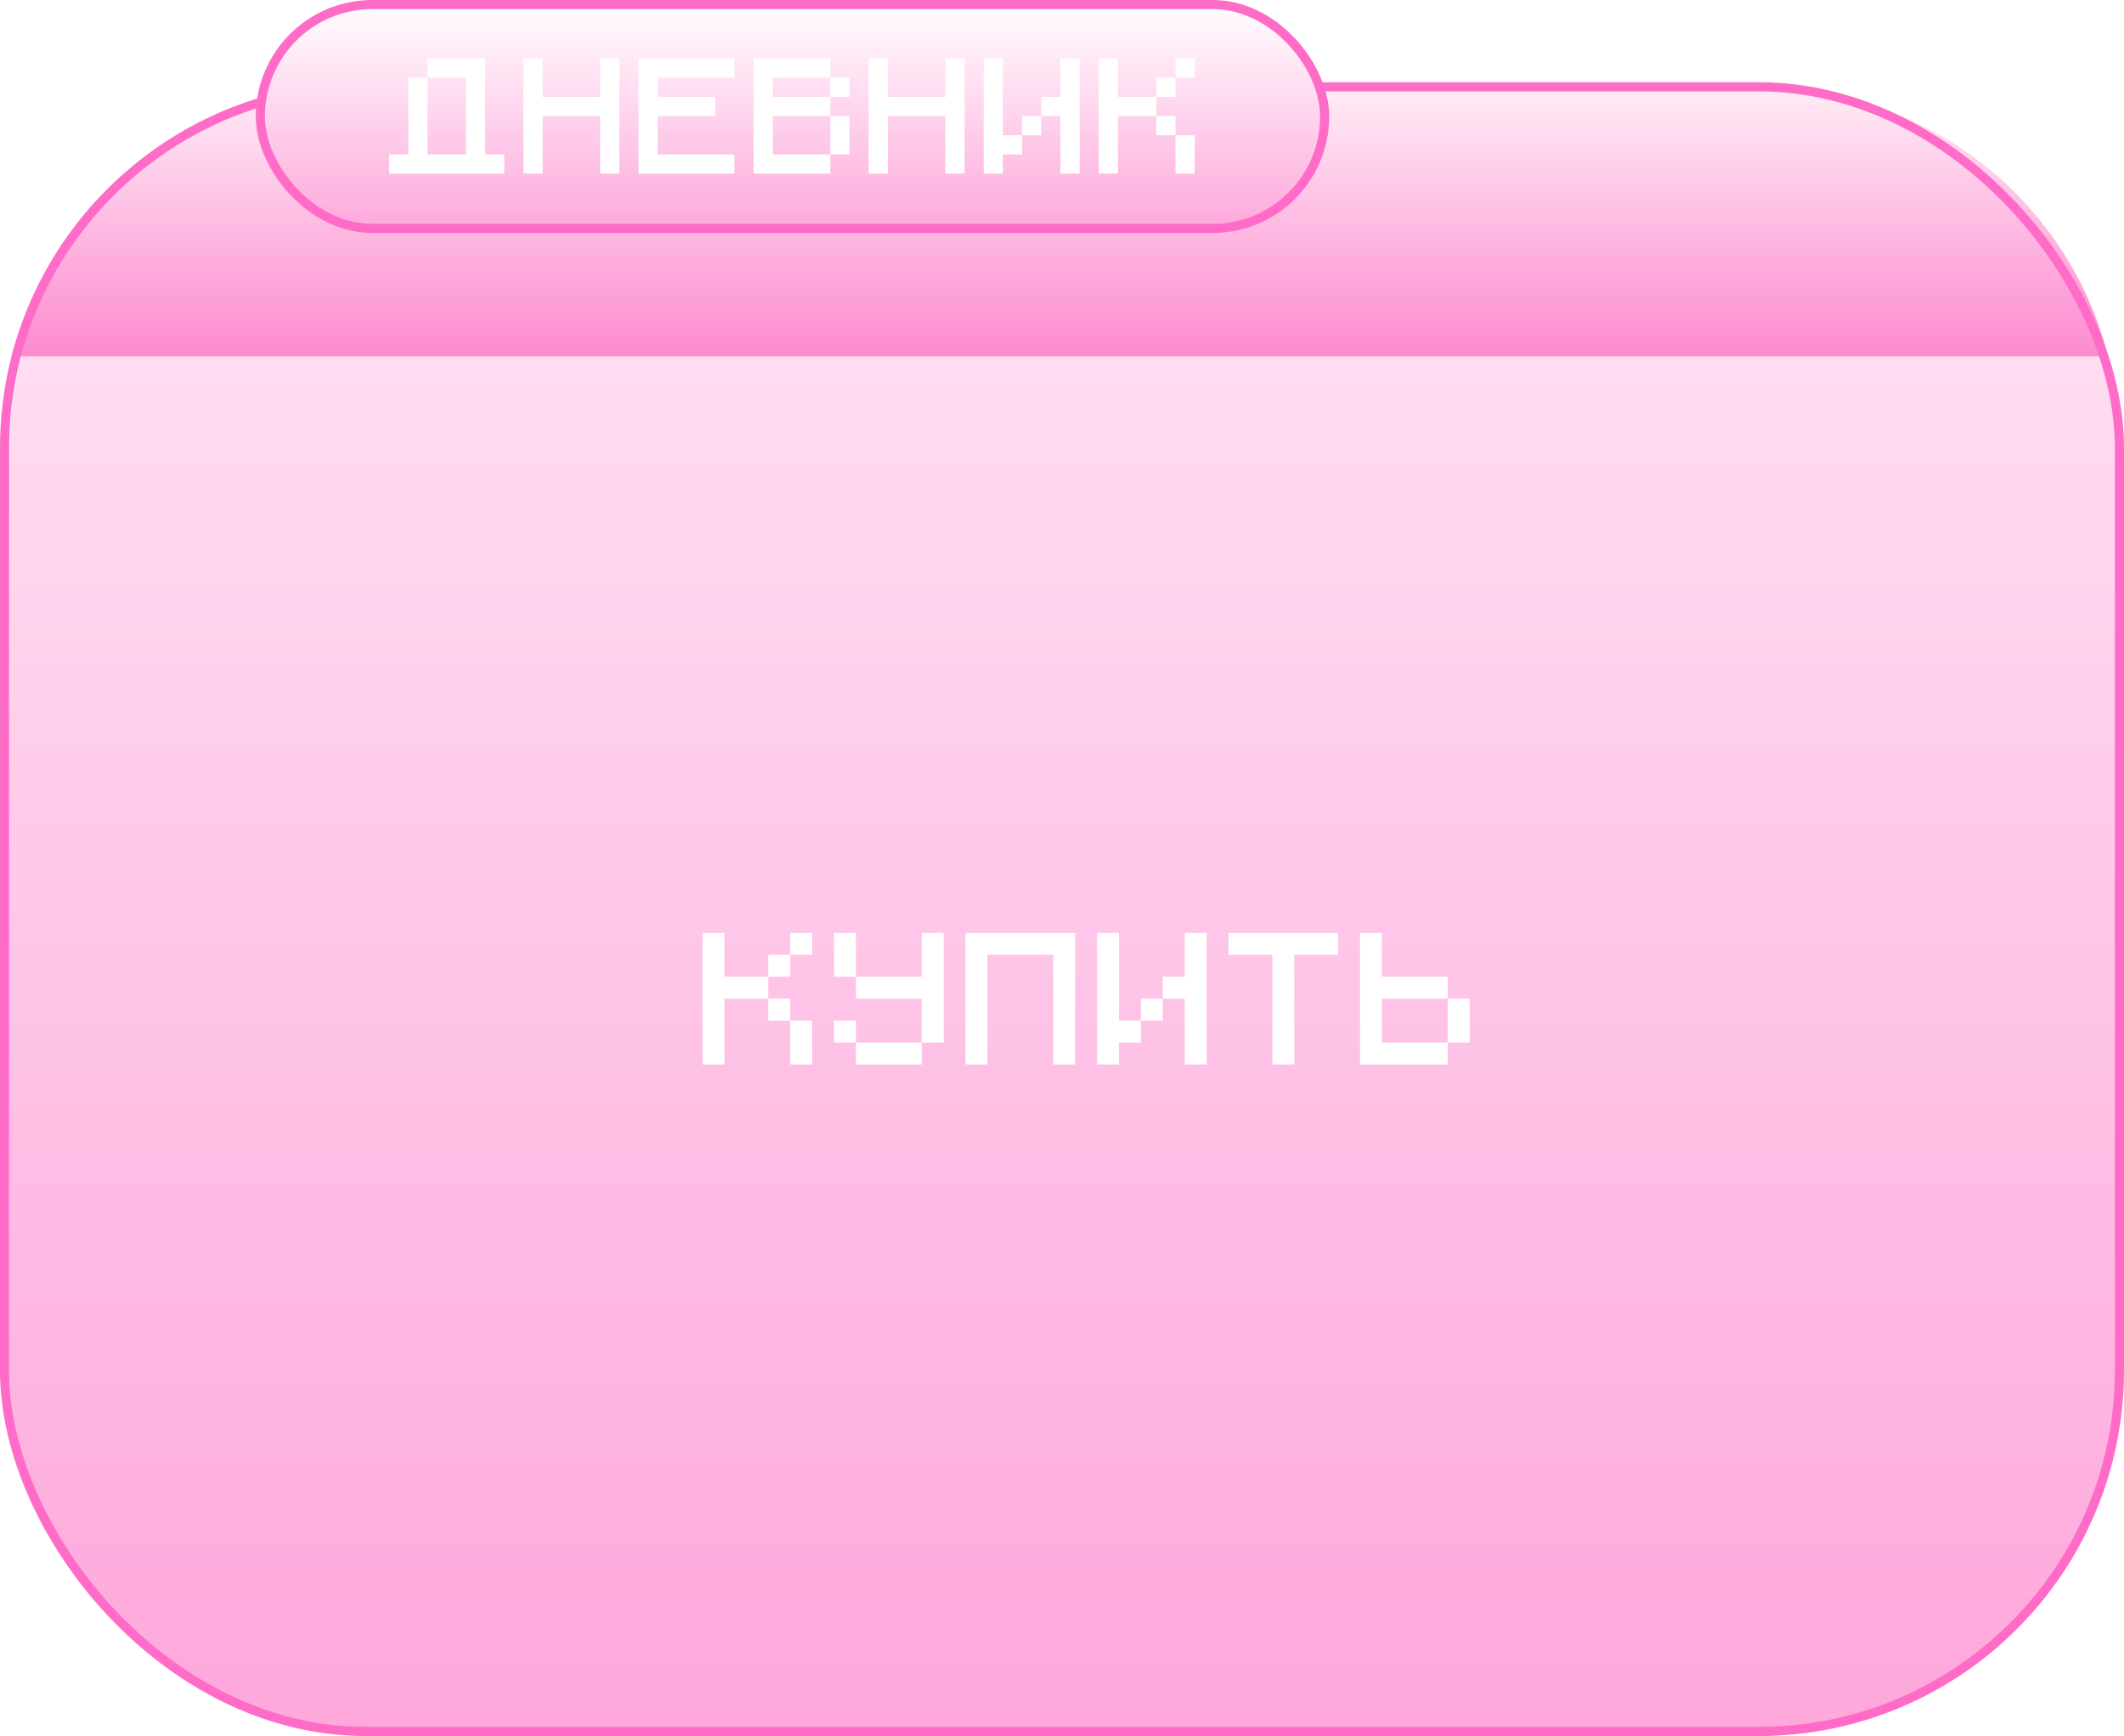 <svg width="465" height="380" viewBox="0 0 465 380" fill="none" xmlns="http://www.w3.org/2000/svg">
<rect x="2" y="19" width="462" height="361" rx="80" fill="url(#paint0_linear_377_896)"/>
<g filter="url(#filter0_d_377_896)">
<path d="M165.2 210.8V215.6H155.6V230H150.8V201.2H155.6V210.8H165.2ZM174.8 201.2V206H170V201.2H174.8ZM170 206V210.8H165.2V206H170ZM170 220.4H165.2V215.6H170V220.4ZM170 230V220.4H174.8V230H170ZM184.389 201.2V210.8H179.589V201.2H184.389ZM198.789 201.2H203.589V225.2H198.789V215.6H184.389V210.8H198.789V201.2ZM179.589 220.4H184.389V225.2H179.589V220.4ZM198.789 225.2V230H184.389V225.2H198.789ZM232.378 201.2V230H227.578V206H213.178V230H208.378V201.2H232.378ZM241.967 220.4H246.767V225.2H241.967V230H237.167V201.2H241.967V220.4ZM256.367 201.2H261.167V230H256.367V215.6H251.567V210.8H256.367V201.2ZM246.767 220.4V215.6H251.567V220.4H246.767ZM265.956 206V201.2H289.956V206H280.356V230H275.556V206H265.956ZM313.945 225.2V230H294.745V201.2H299.545V210.8H313.945V215.6H299.545V225.2H313.945ZM313.945 215.6H318.745V225.2H313.945V215.6Z" fill="white"/>
</g>
<path d="M2.5 78C11.968 44.157 42.745 20.706 77.888 20.557L385.623 19.257C421.399 19.106 452.685 43.327 461.5 78V78H2.5V78Z" fill="url(#paint1_linear_377_896)"/>
<rect x="1" y="19" width="463" height="360" rx="79" stroke="#FF6CC8" stroke-width="2"/>
<rect x="57" y="1" width="233" height="49" rx="24.5" fill="url(#paint2_linear_377_896)" stroke="#FF6CC8" stroke-width="2"/>
<g filter="url(#filter1_d_377_896)">
<path d="M105.2 32.8H109.4V37H84.2V32.8H88.4V16H92.6V32.8H101V16H92.6V11.8H105.2V32.8ZM113.595 37V11.8H117.795V20.2H130.395V11.8H134.595V37H130.395V24.4H117.795V37H113.595ZM138.785 37V11.8H159.785V16H142.985V20.2H155.585V24.4H142.985V32.8H159.785V37H138.785ZM163.975 37V11.8H180.775V16H168.175V20.2H180.775V24.4H168.175V32.8H180.775V37H163.975ZM180.775 20.2V16H184.975V20.2H180.775ZM180.775 32.8V24.4H184.975V32.8H180.775ZM189.166 37V11.8H193.366V20.2H205.966V11.8H210.166V37H205.966V24.4H193.366V37H189.166ZM218.556 28.6H222.756V32.8H218.556V37H214.356V11.8H218.556V28.6ZM231.156 11.8H235.356V37H231.156V24.4H226.956V20.2H231.156V11.8ZM222.756 28.6V24.4H226.956V28.6H222.756ZM252.147 20.2V24.4H243.747V37H239.547V11.8H243.747V20.2H252.147ZM260.547 11.8V16H256.347V11.8H260.547ZM256.347 16V20.2H252.147V16H256.347ZM256.347 28.6H252.147V24.4H256.347V28.6ZM256.347 37V28.6H260.547V37H256.347Z" fill="white"/>
</g>
<defs>
<filter id="filter0_d_377_896" x="149.8" y="200.2" width="175.945" height="36.8" filterUnits="userSpaceOnUse" color-interpolation-filters="sRGB">
<feFlood flood-opacity="0" result="BackgroundImageFix"/>
<feColorMatrix in="SourceAlpha" type="matrix" values="0 0 0 0 0 0 0 0 0 0 0 0 0 0 0 0 0 0 127 0" result="hardAlpha"/>
<feOffset dx="3" dy="3"/>
<feGaussianBlur stdDeviation="2"/>
<feComposite in2="hardAlpha" operator="out"/>
<feColorMatrix type="matrix" values="0 0 0 0 1 0 0 0 0 0 0 0 0 0 0.537 0 0 0 1 0"/>
<feBlend mode="normal" in2="BackgroundImageFix" result="effect1_dropShadow_377_896"/>
<feBlend mode="normal" in="SourceGraphic" in2="effect1_dropShadow_377_896" result="shape"/>
</filter>
<filter id="filter1_d_377_896" x="81.2" y="8.8" width="184.347" height="33.2" filterUnits="userSpaceOnUse" color-interpolation-filters="sRGB">
<feFlood flood-opacity="0" result="BackgroundImageFix"/>
<feColorMatrix in="SourceAlpha" type="matrix" values="0 0 0 0 0 0 0 0 0 0 0 0 0 0 0 0 0 0 127 0" result="hardAlpha"/>
<feOffset dx="1" dy="1"/>
<feGaussianBlur stdDeviation="2"/>
<feComposite in2="hardAlpha" operator="out"/>
<feColorMatrix type="matrix" values="0 0 0 0 1 0 0 0 0 0 0 0 0 0 0.537 0 0 0 1 0"/>
<feBlend mode="normal" in2="BackgroundImageFix" result="effect1_dropShadow_377_896"/>
<feBlend mode="normal" in="SourceGraphic" in2="effect1_dropShadow_377_896" result="shape"/>
</filter>
<linearGradient id="paint0_linear_377_896" x1="233" y1="19" x2="233" y2="380" gradientUnits="userSpaceOnUse">
<stop stop-color="#FFE7F5"/>
<stop offset="1" stop-color="#FEA7DB"/>
</linearGradient>
<linearGradient id="paint1_linear_377_896" x1="239.243" y1="18" x2="239.243" y2="78" gradientUnits="userSpaceOnUse">
<stop stop-color="#FFEEF6"/>
<stop offset="1" stop-color="#FD8BD0"/>
</linearGradient>
<linearGradient id="paint2_linear_377_896" x1="173.5" y1="0" x2="173.5" y2="51" gradientUnits="userSpaceOnUse">
<stop stop-color="white"/>
<stop offset="1" stop-color="#FEA7DB"/>
</linearGradient>
</defs>
</svg>
